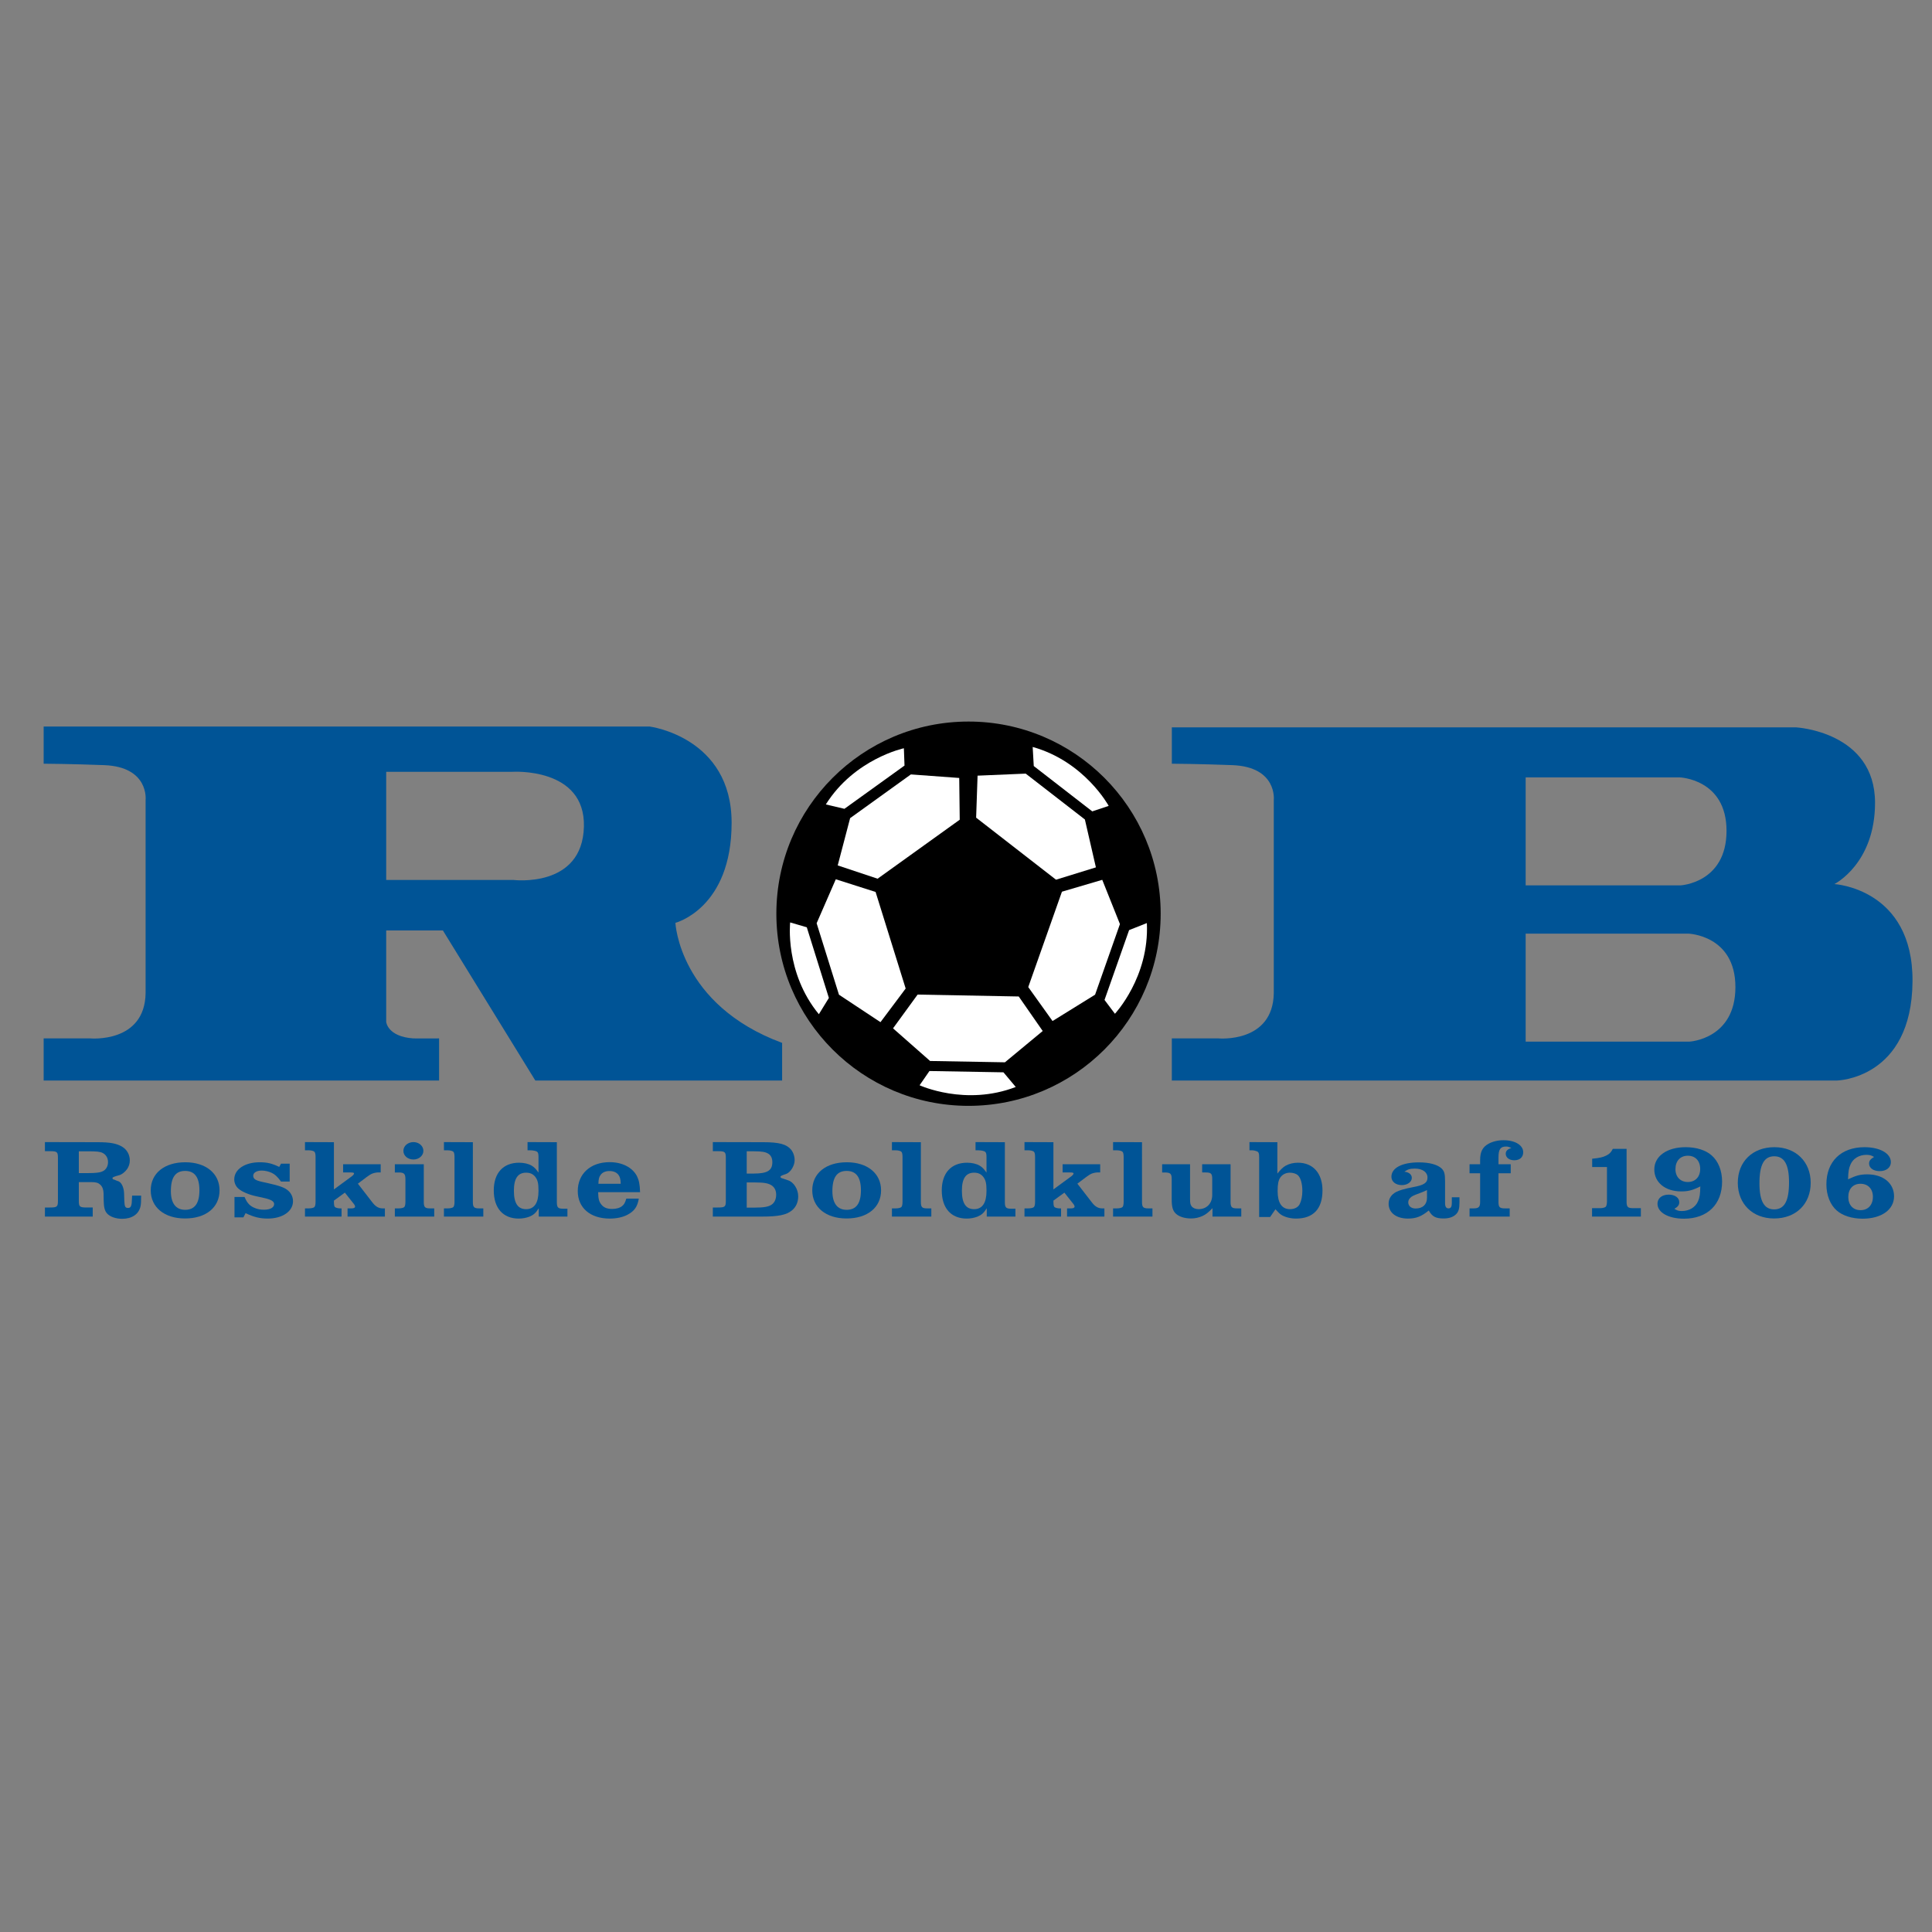 <?xml version="1.0" encoding="iso-8859-1"?>
<!-- Generator: Adobe Illustrator 24.0.1, SVG Export Plug-In . SVG Version: 6.00 Build 0)  -->
<svg version="1.1" id="Layer_1" xmlns="http://www.w3.org/2000/svg" xmlns:xlink="http://www.w3.org/1999/xlink" x="0px" y="0px"
	 viewBox="0 0 660 660" style="enable-background:new 0 0 660 660;" xml:space="preserve">
<rect x="0" y="0" width="660" height="660" fill="#808080" stroke="none"/>
<g>
	<circle cx="330.859" cy="312.133" r="65.641"/>
	<g>
		<path style="fill:#005496;" d="M48.217,408.446c0,2.121-0.042,2.802-0.218,3.674c-0.608,2.688-2.917,4.242-6.268,4.242
			c-2.177,0-4.224-0.718-5.223-1.895c-0.74-0.869-1.045-2.081-1.088-4.318l-0.044-2.573c-0.044-1.252-0.392-2.197-1.132-2.879
			c-0.696-0.643-1.437-0.87-3.092-0.87h-4.224v6.322c0,2.122,0.262,2.351,2.787,2.351h1.961v3.104H15.348V412.5h1.654
			c2.525,0,2.787-0.229,2.787-2.351v-14.541c0-2.12-0.262-2.349-2.787-2.349h-1.654v-3.103l18.065,0.036
			c4.138,0,6.402,0.417,8.273,1.515c1.655,0.983,2.655,2.727,2.655,4.695c0,1.139-0.304,2.084-0.956,3.03
			c-0.74,0.985-1.785,1.818-2.701,2.046c-1.785,0.492-2.262,0.68-2.262,0.986c0,0.188,0.086,0.301,0.176,0.376l0.65,0.229
			l0.61,0.266l0.654,0.229c1.002,0.413,1.785,2.08,1.871,3.974l0.087,2.689c0.086,2.009,0.304,2.426,1.307,2.426
			c0.956,0,1.262-0.758,1.304-3.184l0.043-1.023H48.217z M29.541,400.759c3.568,0,5.052-0.227,6.007-0.908
			c0.873-0.606,1.351-1.668,1.351-2.879c0-1.401-0.698-2.538-1.829-3.107c-0.917-0.453-1.961-0.566-5.312-0.566h-2.831v7.46H29.541z
			"/>
		<path style="fill:#005496;" d="M75.003,406.631c0,5.83-4.615,9.617-11.796,9.617c-7.055,0-11.714-3.825-11.714-9.617
			c0-5.797,4.66-9.583,11.8-9.583C70.344,397.048,75.003,400.872,75.003,406.631z M58.372,406.894c0,4.165,1.699,6.399,4.877,6.399
			c3.265,0,4.875-2.196,4.875-6.663c0-4.433-1.61-6.628-4.875-6.628C59.942,400.002,58.372,402.198,58.372,406.894z"/>
		<path style="fill:#005496;" d="M83.153,415.871h-3.045V408.9h3.44c0.914,2.197,1.872,3.182,3.831,3.902
			c0.826,0.303,1.699,0.455,2.787,0.455c2.177,0,3.481-0.758,3.481-1.933c0-0.911-1.003-1.515-3.309-2.046l-2.917-0.643
			c-2.439-0.531-4.745-1.515-5.92-2.538c-0.915-0.758-1.48-1.971-1.48-3.181c0-3.447,3.613-5.87,8.707-5.87
			c2.527,0,4.222,0.416,6.662,1.589l0.609-1.096h2.961v6.096h-2.961c-1.263-1.704-2.003-2.387-3.135-2.953
			c-1.045-0.494-2.349-0.799-3.437-0.799c-1.743,0-2.917,0.723-2.917,1.744c0,1.099,0.697,1.59,3.047,2.122l1.741,0.376
			c4.398,0.987,6.051,1.593,7.229,2.69c1,0.911,1.566,2.16,1.566,3.56c0,3.448-3.613,5.908-8.621,5.908
			c-2.655,0-4.745-0.491-7.576-1.853L83.153,415.871z"/>
		<path style="fill:#005496;" d="M114.072,406.324l6.138-4.505c0.478-0.378,0.74-0.72,0.74-0.947c0-0.228-0.304-0.341-1.088-0.341
			h-2.654v-2.802h12.842v2.802h-1.088c-0.478,0-1.48,0.227-2.047,0.494c-0.392,0.188-0.87,0.491-1.74,1.133l-2.917,2.198
			l4.919,6.362c1.088,1.44,2.177,2.084,3.527,2.084h0.782v2.801H118.73v-2.801h1.394c0.74,0,1.174-0.228,1.174-0.607
			c0-0.226-0.172-0.643-0.478-0.984l-3.006-3.789l-3.743,2.726c0,1.48,0.086,1.896,0.348,2.198c0.262,0.228,1.045,0.456,1.699,0.456
			h0.563v2.801h-12.494v-2.801h1.307c0.87,0,1.654-0.191,1.916-0.456c0.263-0.264,0.392-0.946,0.392-1.816v-15.301
			c0-0.871-0.129-1.553-0.392-1.779c-0.262-0.268-1.088-0.492-1.916-0.492h-1.307v-2.803l9.883,0.036V406.324z"/>
		<path style="fill:#005496;" d="M144.77,410.531c0,1.893,0.391,2.272,2.219,2.272h1.351v2.801h-13.453v-2.801h1.304
			c0.873,0,1.656-0.191,1.916-0.456c0.26-0.264,0.393-0.946,0.393-1.816v-7.725c0-1.821-0.48-2.274-2.309-2.274h-1.304v-2.802h9.883
			V410.531z M144.638,393.147c0,1.628-1.524,2.955-3.395,2.955c-1.958,0-3.438-1.289-3.438-2.955c0-1.668,1.522-2.991,3.438-2.991
			C143.113,390.156,144.638,391.478,144.638,393.147z"/>
		<path style="fill:#005496;" d="M161.536,410.531c0,1.893,0.392,2.272,2.221,2.272h1.349v2.801h-13.452v-2.801h1.307
			c0.87,0,1.653-0.191,1.916-0.456c0.261-0.264,0.391-0.946,0.391-1.816v-15.301c0-0.871-0.13-1.553-0.391-1.779
			c-0.263-0.268-1.088-0.492-1.916-0.492h-1.307v-2.803l9.882,0.036V410.531z"/>
		<path style="fill:#005496;" d="M183.958,395.229c0-1.021-0.13-1.516-0.479-1.779c-0.348-0.268-1.35-0.492-2.438-0.492h-0.827
			v-2.803l10.012,0.036v20.45c0,1.895,0.392,2.274,2.264,2.274h1.35v2.688h-9.796v-2.84c-1.044,1.668-1.829,2.309-3.221,2.879
			c-1.132,0.417-2.35,0.642-3.613,0.642c-5.353,0-8.532-3.559-8.532-9.62c0-5.945,3.221-9.465,8.663-9.465
			c1.653,0,3.267,0.376,4.311,1.023c0.827,0.489,1.349,1.021,2.307,2.344V395.229z M183.958,406.589
			c0-2.421-0.306-3.558-1.175-4.656c-0.74-0.873-1.699-1.325-3.049-1.325c-2.829,0-4.179,1.969-4.179,6.172
			c0,4.279,1.35,6.289,4.179,6.289c2.787,0,4.224-2.123,4.224-6.213V406.589z"/>
		<path style="fill:#005496;" d="M218.228,409.469c-0.481,2.802-1.525,4.282-3.919,5.531c-1.567,0.831-3.7,1.286-6.009,1.286
			c-6.66,0-10.927-3.674-10.927-9.392c0-5.909,4.353-9.884,10.884-9.884c4.268,0,7.749,1.78,9.317,4.732
			c0.696,1.405,1,2.767,1.088,5.529h-14.324c0.046,2.198,0.261,3.185,1.087,4.206c0.788,1.023,1.961,1.517,3.704,1.517
			c1.437,0,2.698-0.381,3.439-1.023c0.653-0.532,0.958-1.099,1.393-2.501H218.228z M212.046,404.396
			c-0.047-1.63-0.262-2.348-0.787-3.07c-0.65-0.832-1.696-1.287-3.046-1.287c-1.35,0-2.393,0.455-3.003,1.287
			c-0.567,0.722-0.74,1.44-0.782,3.07H212.046z"/>
		<path style="fill:#005496;" d="M247.954,395.608c0-2.12-0.263-2.349-2.787-2.349h-1.654v-3.103l17.239,0.036
			c5.4,0,7.925,0.681,9.492,2.538c0.782,0.983,1.217,2.273,1.217,3.636c0,1.892-1.436,4.202-2.96,4.694
			c-1.393,0.456-1.871,0.682-1.871,0.911c0,0.188,0.086,0.378,0.261,0.453c0.087,0.041,1.045,0.342,2.35,0.796
			c1.917,0.607,3.441,3.07,3.441,5.455c0,2.006-0.74,3.672-2.177,4.847c-1.872,1.515-4.616,2.082-10.187,2.082h-16.805V412.5h1.654
			c2.524,0,2.787-0.229,2.787-2.351V395.608z M257.401,400.909c4.746,0,6.441-1.023,6.441-3.899c0-1.29-0.436-2.273-1.306-2.841
			c-1.001-0.645-2.219-0.87-4.92-0.87h-2.525v7.61H257.401z M257.793,412.537c3.222,0,4.831-0.302,5.876-1.061
			c0.956-0.68,1.48-1.894,1.48-3.334c0-1.436-0.524-2.498-1.524-3.18c-1.175-0.758-2.567-1.023-5.876-1.023h-2.658v8.598H257.793z"
			/>
		<path style="fill:#005496;" d="M300.989,406.631c0,5.83-4.616,9.617-11.8,9.617c-7.052,0-11.71-3.825-11.71-9.617
			c0-5.797,4.658-9.583,11.796-9.583C296.329,397.048,300.989,400.872,300.989,406.631z M284.357,406.894
			c0,4.165,1.7,6.399,4.875,6.399c3.266,0,4.876-2.196,4.876-6.663c0-4.433-1.611-6.628-4.876-6.628
			C285.924,400.002,284.357,402.198,284.357,406.894z"/>
		<path style="fill:#005496;" d="M314.581,410.531c0,1.893,0.392,2.272,2.221,2.272h1.35v2.801h-13.453v-2.801h1.306
			c0.871,0,1.655-0.191,1.917-0.456c0.26-0.264,0.391-0.946,0.391-1.816v-15.301c0-0.871-0.131-1.553-0.391-1.779
			c-0.262-0.268-1.088-0.492-1.917-0.492h-1.306v-2.803l9.882,0.036V410.531z"/>
		<path style="fill:#005496;" d="M337.003,395.229c0-1.021-0.132-1.516-0.48-1.779c-0.348-0.268-1.348-0.492-2.436-0.492h-0.829
			v-2.803l10.014,0.036v20.45c0,1.895,0.392,2.274,2.263,2.274h1.35v2.688h-9.795v-2.84c-1.045,1.668-1.829,2.309-3.222,2.879
			c-1.132,0.417-2.35,0.642-3.613,0.642c-5.356,0-8.533-3.559-8.533-9.62c0-5.945,3.219-9.465,8.662-9.465
			c1.655,0,3.265,0.376,4.31,1.023c0.826,0.489,1.351,1.021,2.309,2.344V395.229z M337.003,406.589c0-2.421-0.306-3.558-1.177-4.656
			c-0.74-0.873-1.696-1.325-3.047-1.325c-2.831,0-4.181,1.969-4.181,6.172c0,4.279,1.351,6.289,4.181,6.289
			c2.787,0,4.224-2.123,4.224-6.213V406.589z"/>
		<path style="fill:#005496;" d="M359.865,406.324l6.139-4.505c0.477-0.378,0.74-0.72,0.74-0.947c0-0.228-0.306-0.341-1.088-0.341
			H363v-2.802h12.842v2.802h-1.088c-0.478,0-1.48,0.227-2.047,0.494c-0.392,0.188-0.87,0.491-1.742,1.133l-2.917,2.198l4.921,6.362
			c1.087,1.44,2.178,2.084,3.527,2.084h0.784v2.801h-12.756v-2.801h1.394c0.739,0,1.175-0.228,1.175-0.607
			c0-0.226-0.176-0.643-0.478-0.984l-3.005-3.789l-3.744,2.726c0,1.48,0.086,1.896,0.348,2.198c0.261,0.228,1.045,0.456,1.697,0.456
			h0.566v2.801h-12.494v-2.801h1.304c0.873,0,1.657-0.191,1.918-0.456c0.26-0.264,0.392-0.946,0.392-1.816v-15.301
			c0-0.871-0.132-1.553-0.392-1.779c-0.261-0.268-1.089-0.492-1.918-0.492h-1.304v-2.803l9.882,0.036V406.324z"/>
		<path style="fill:#005496;" d="M390.125,410.531c0,1.893,0.392,2.272,2.22,2.272h1.349v2.801h-13.453v-2.801h1.307
			c0.87,0,1.654-0.191,1.917-0.456c0.261-0.264,0.392-0.946,0.392-1.816v-15.301c0-0.871-0.131-1.553-0.392-1.779
			c-0.263-0.268-1.088-0.492-1.917-0.492h-1.307v-2.803l9.883,0.036V410.531z"/>
		<path style="fill:#005496;" d="M406.538,409.582c0,1.439,0.131,2.006,0.566,2.538c0.434,0.567,1.351,0.949,2.307,0.949
			c2.831,0,4.702-1.932,4.702-4.889v-5.374c0-1.897-0.392-2.274-2.221-2.274h-1.218v-2.802h9.707v12.801
			c0,1.893,0.395,2.272,2.267,2.272h1.391v2.801h-9.836v-2.878c-1.437,1.515-2.352,2.197-3.44,2.687
			c-1.175,0.531-2.527,0.835-3.831,0.835c-2.177,0-4.005-0.566-5.139-1.552c-1.132-0.986-1.523-2.31-1.523-5.037v-6.853
			c0-1.897-0.435-2.274-2.525-2.274h-0.74v-2.802h9.535V409.582z"/>
		<path style="fill:#005496;" d="M436.37,400.909c1.174-1.438,1.914-2.156,2.829-2.685c1.219-0.682,2.657-1.023,4.223-1.023
			c5.136,0,8.359,3.633,8.359,9.465c0,6.287-3.134,9.62-9.058,9.62c-1.829,0-3.743-0.491-4.961-1.248
			c-0.61-0.381-1.174-0.945-2.047-1.932l-1.829,2.649h-3.743v-20.525c0-0.983-0.133-1.553-0.478-1.779
			c-0.132-0.115-0.524-0.228-1.044-0.38c-0.307-0.076-0.611-0.111-0.873-0.111h-0.914v-2.803l9.535,0.036V400.909z M437.329,402.311
			c-0.61,0.946-0.873,2.198-0.873,4.545c0,4.09,1.437,6.213,4.224,6.213c1.524,0,2.742-0.608,3.309-1.707
			c0.563-1.096,0.913-2.764,0.913-4.506c0-2.576-0.609-4.62-1.61-5.456c-0.61-0.492-1.612-0.792-2.656-0.792
			C439.243,400.608,438.022,401.251,437.329,402.311z"/>
		<path style="fill:#005496;" d="M498.577,410.758c0,2.159-0.305,3.181-1.174,4.051c-0.959,0.946-2.395,1.439-4.224,1.439
			c-2.742,0-3.92-0.644-5.094-2.726c-2.483,2.044-4.354,2.764-7.096,2.764c-4.005,0-6.616-2.005-6.616-5.073
			c0-1.744,0.912-3.143,2.568-4.015c1.042-0.566,3.047-1.136,5.835-1.665c3.699-0.682,4.876-1.477,4.876-3.258
			c0-1.856-1.7-3.07-4.355-3.07c-1.566,0-2.438,0.267-3.526,1.063c1.612,0.188,2.525,0.983,2.525,2.12
			c0,1.364-1.481,2.462-3.395,2.462c-2.09,0-3.571-1.174-3.571-2.843c0-3.029,3.613-4.923,9.405-4.923
			c3.483,0,6.182,0.721,7.618,1.97c1.045,0.984,1.307,1.818,1.307,4.621v7.346c0,1.213,0.392,1.781,1.175,1.781
			c0.784,0,1.132-0.567,1.132-1.781v-2.006h2.611V410.758z M487.478,406.553c-1.089,0.494-1.961,0.87-2.525,1.059
			c-2.177,0.798-2.702,1.063-3.223,1.629c-0.434,0.456-0.652,0.948-0.652,1.477c0,1.288,1,2.122,2.525,2.122
			c2.439,0,3.876-1.364,3.876-3.672V406.553z"/>
		<path style="fill:#005496;" d="M502.021,400.796v-3.067h3.613v-1.439c0-2.839,0.829-4.429,2.874-5.568
			c1.35-0.756,3.222-1.211,5.094-1.211c3.961,0,6.748,1.703,6.748,4.088c0,1.746-1.177,2.768-3.092,2.768
			c-1.652,0-2.873-0.946-2.873-2.198c0-0.986,0.523-1.515,1.917-2.044c-0.829-0.341-1.265-0.455-1.784-0.455
			c-1.962,0-2.616,0.948-2.616,3.787v2.272h4.182v3.067h-4.182v9.734c0,1.893,0.395,2.272,2.223,2.272h1.61v2.801h-13.715v-2.801
			h1.307c1.829,0,2.306-0.456,2.306-2.272v-9.734H502.021z"/>
		<path style="fill:#005496;" d="M543.91,398.675v-2.839c2.611-0.265,3.699-0.491,4.918-1.138c1.046-0.529,1.523-1.058,2.134-2.232
			h4.702v17.99c0,1.855,0.392,2.271,2.221,2.271h2.655v2.878h-16.673v-2.878h2.784c0.83,0,1.655-0.227,1.914-0.491
			c0.221-0.229,0.396-0.987,0.396-1.78v-11.781H543.91z"/>
		<path style="fill:#005496;" d="M574.535,413.71c2.527,0,4.659-1.287,5.532-3.332c0.564-1.286,0.74-2.385,0.782-5.075
			c-2.657,1.328-4.18,1.703-6.53,1.703c-5.442,0-9.185-3.067-9.185-7.496c0-4.548,4.307-7.615,10.751-7.615
			c3.614,0,6.837,1.023,8.837,2.802c2.268,1.971,3.571,5.229,3.571,8.94c0,7.801-5.008,12.687-13.018,12.687
			c-5.31,0-9.052-2.12-9.052-5.112c0-1.856,1.523-3.108,3.829-3.108c2.134,0,3.614,1.064,3.614,2.576
			c0,0.948-0.435,1.554-1.656,2.271C572.883,413.522,573.447,413.71,574.535,413.71z M572.358,399.395
			c0,2.653,1.699,4.392,4.226,4.392c2.567,0,4.224-1.739,4.224-4.464c0-2.768-1.657-4.51-4.224-4.51
			C574.015,394.813,572.358,396.593,572.358,399.395z"/>
		<path style="fill:#005496;" d="M618.559,404.055c0,7.27-5.051,12.193-12.494,12.193c-7.358,0-12.408-5-12.408-12.193
			c0-7.235,5.05-12.159,12.494-12.159C613.508,391.896,618.559,396.895,618.559,404.055z M601.057,404.246
			c0,6.056,1.61,8.898,5.008,8.898c3.524,0,5.094-2.842,5.094-9.239c0-6.063-1.613-8.901-5.051-8.901
			C602.624,395.004,601.057,397.882,601.057,404.246z"/>
		<path style="fill:#005496;" d="M637.634,394.509c-2.525,0-4.613,1.252-5.486,3.333c-0.563,1.289-0.74,2.273-0.826,5.037
			c2.655-1.287,4.179-1.704,6.574-1.704c5.442,0,9.141,3.029,9.141,7.5c0,4.582-4.31,7.649-10.752,7.649
			c-3.571,0-6.793-1.021-8.795-2.764c-2.265-1.971-3.569-5.265-3.569-8.975c0-7.801,5.005-12.689,13.016-12.689
			c5.269,0,9.012,2.121,9.012,5.114c0,1.818-1.522,3.067-3.829,3.067c-2.133,0-3.614-1.061-3.614-2.576
			c0-0.946,0.435-1.514,1.697-2.271C639.333,394.698,638.723,394.509,637.634,394.509z M631.408,408.9
			c0,2.765,1.613,4.51,4.182,4.51c2.569,0,4.221-1.781,4.221-4.583c0-2.653-1.652-4.432-4.221-4.432
			C633.021,404.396,631.408,406.136,631.408,408.9z"/>
	</g>
	<g>
		<g>
			<polygon style="fill:#FFFFFF;" points="299.793,300.183 286.175,295.639 290.413,279.492 311.166,264.555 327.686,265.764 
				327.858,280.027 			"/>
			<path style="fill:#FFFFFF;" d="M288.469,276.301l20.525-14.771l-0.218-5.913c0,0-16.868,3.585-26.663,19.191L288.469,276.301z"/>
		</g>
		<g>
			<polygon style="fill:#FFFFFF;" points="309.39,337.695 300.785,349.185 286.603,339.804 278.974,315.396 285.521,300.372 
				299.114,304.706 			"/>
			<path style="fill:#FFFFFF;" d="M283.156,340.912l-7.545-24.137l-5.682-1.658c0,0-1.914,17.139,9.806,31.357L283.156,340.912z"/>
		</g>
		<g>
			<polygon style="fill:#FFFFFF;" points="348.014,340.414 356.206,352.204 343.299,362.899 317.731,362.446 305.073,351.298 
				313.47,339.765 			"/>
			<path style="fill:#FFFFFF;" d="M342.795,366.322l-25.282-0.447l-3.364,4.868c0,0,15.657,7.222,32.845,0.583L342.795,366.322z"/>
		</g>
		<g>
			<polygon style="fill:#FFFFFF;" points="362.773,304.618 376.547,300.563 382.589,315.679 374.096,339.799 359.563,348.802 
				351.266,337.198 			"/>
			<path style="fill:#FFFFFF;" d="M385.717,317.741l-8.397,23.852l3.558,4.728c0,0,11.792-12.581,10.909-30.986L385.717,317.741z"/>
		</g>
		<g>
			<polygon style="fill:#FFFFFF;" points="333.461,279.326 333.954,264.978 350.399,264.281 370.612,279.945 374.376,296.306 
				360.747,300.519 			"/>
			<path style="fill:#FFFFFF;" d="M353.148,261.69l19.986,15.491l5.609-1.885c0,0-8.224-15.158-25.966-20.124L353.148,261.69z"/>
		</g>
	</g>
	<path style="fill:#005496;" d="M14.911,260.893v-12.695h207.025c0,0,27.994,3.581,27.994,32.876
		c0,29.297-19.205,34.179-19.205,34.179s1.301,27.995,36.456,41.015v12.858h-84.308L151.3,317.857h-19.368v31.249
		c0,0,0.441,5.028,9.277,5.63c0.44,0.03,8.789,0,8.789,0v14.389H14.911v-14.389h15.95c0,0,18.61,1.715,18.88-15.482v-65.991
		c0,0,1.232-11.29-14.159-11.881C24.325,260.95,14.911,260.893,14.911,260.893z M131.932,263.66v36.945h43.456
		c0,0,23.579,2.946,24.087-18.229c0.488-20.344-24.412-18.716-24.412-18.716H131.932z"/>
	<path style="fill:#005496;" d="M613.587,248.479c0,0,26.954,1.454,26.954,25.76c0,20.837-13.889,27.776-13.889,27.776
		s26.897,1.51,26.692,33.203c-0.214,33.419-25.824,33.907-25.824,33.907H400.315v-14.389h15.95c0,0,18.609,1.715,18.879-15.482
		v-65.991c0,0,1.234-11.29-14.159-11.881c-11.256-0.432-20.669-0.488-20.669-0.488v-12.414H613.587z M521.189,265.558v36.892h52.947
		c0,0,15.671-0.823,15.671-18.619c0-17.799-16.102-18.272-16.102-18.272H521.189z M521.189,318.941v36.893h55.987
		c0,0,15.668-0.823,15.668-18.619c0-17.799-16.104-18.274-16.104-18.274H521.189z"/>
</g>
</svg>
